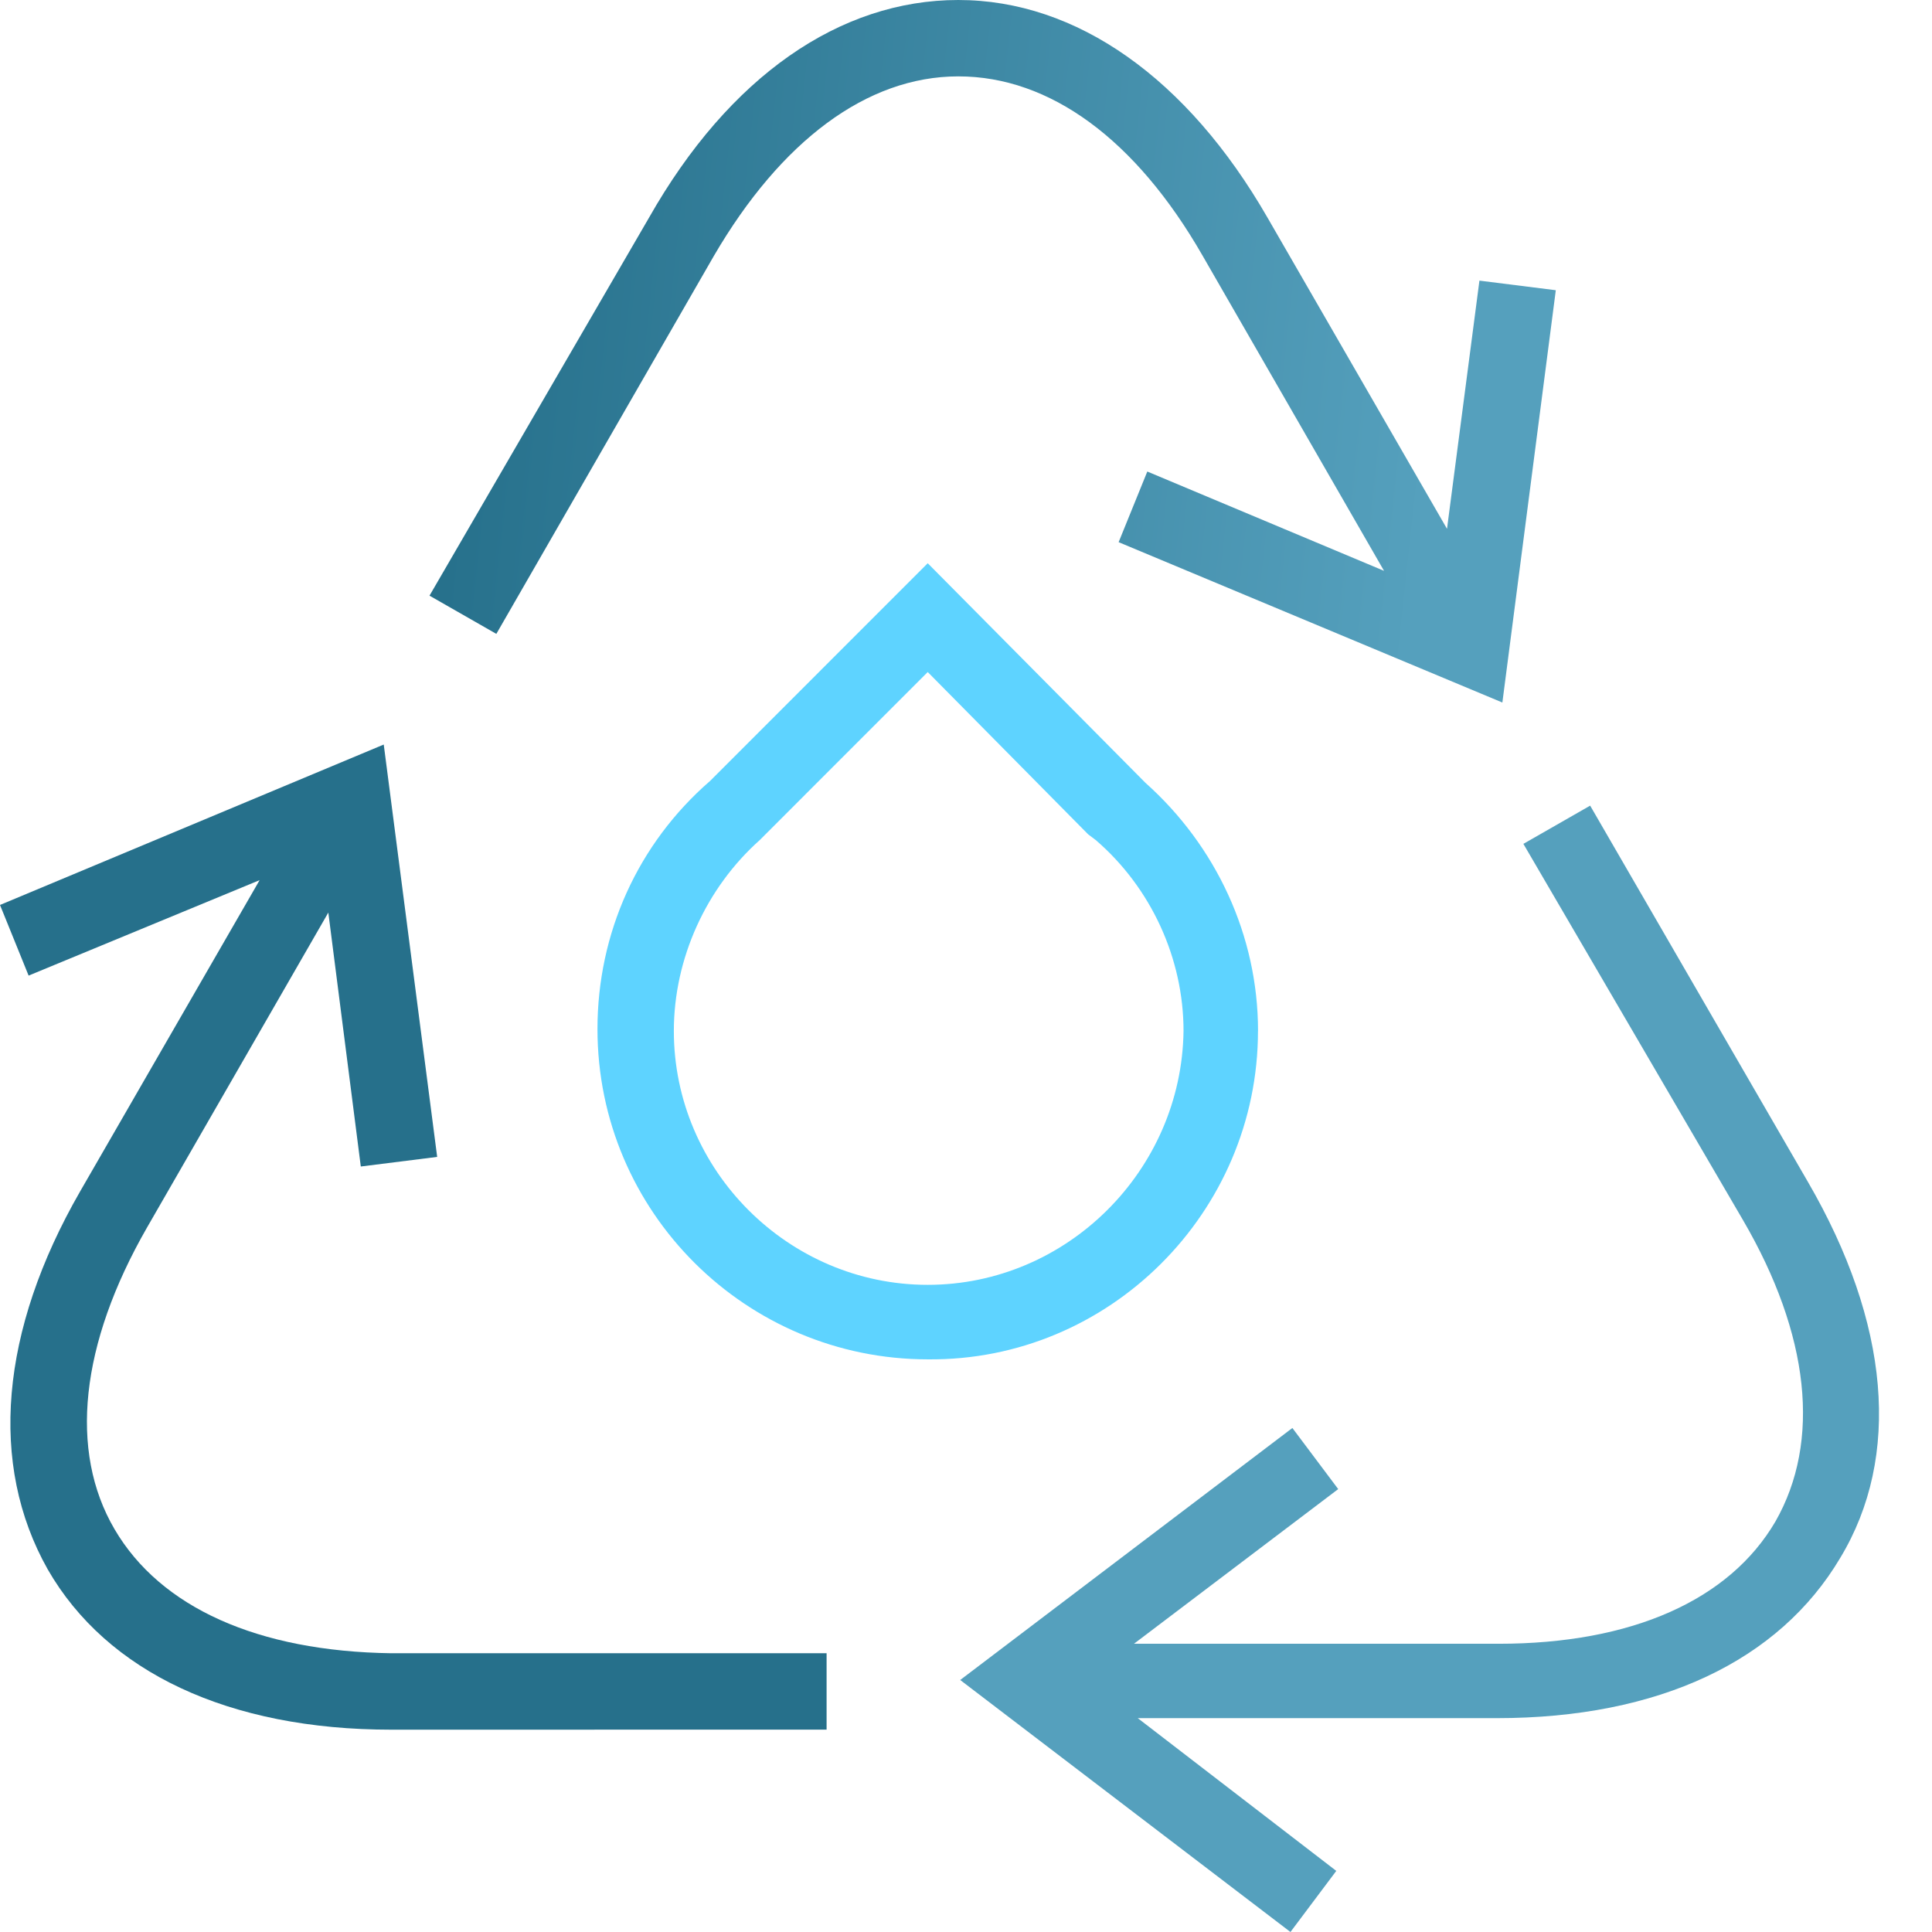 <svg width="32" height="32" viewBox="0 0 32 32" fill="none" xmlns="http://www.w3.org/2000/svg">
<path d="M20.837 17.076C20.837 15.495 20.141 14.009 18.971 12.965L15.366 9.329L11.762 12.934C10.56 13.977 9.896 15.463 9.896 17.044C9.896 20.08 12.363 22.515 15.367 22.515C18.37 22.546 20.836 20.08 20.836 17.076H20.837ZM15.366 21.281C13.058 21.281 11.161 19.384 11.161 17.076C11.161 15.874 11.698 14.704 12.584 13.914L15.366 11.131L18.023 13.819L18.149 13.914C19.066 14.704 19.603 15.874 19.603 17.076C19.572 19.384 17.674 21.281 15.366 21.281L15.366 21.281Z" fill="#5ED3FF"/>
<path d="M11.825 4.237C12.932 2.34 14.355 1.265 15.873 1.265C17.39 1.265 18.813 2.308 19.92 4.237L22.924 9.455L19.003 7.81L18.528 8.98L24.884 11.636L25.769 4.807L24.504 4.648L23.967 8.759L20.994 3.605C19.666 1.297 17.832 0 15.872 0C13.912 0 12.078 1.265 10.75 3.605L7.114 9.866L8.221 10.499L11.825 4.237Z" fill="url(#paint0_linear_2_1345)"/>
<path d="M1.897 25.328C1.138 24.032 1.328 22.261 2.435 20.332L5.438 15.115L5.976 19.321L7.241 19.162L6.356 12.332L0 14.989L0.474 16.159L4.3 14.578L1.328 19.732C-5.73059e-05 22.04 -0.19 24.254 0.79 25.993C1.771 27.7 3.794 28.649 6.482 28.649L13.691 28.648V27.383H6.482C4.268 27.352 2.656 26.625 1.897 25.328L1.897 25.328Z" fill="#26708B"/>
<path d="M29.943 19.573L26.338 13.344L25.232 13.977L28.868 20.206C29.975 22.103 30.165 23.874 29.406 25.202C28.647 26.499 27.034 27.226 24.821 27.226H18.782L22.165 24.664L21.406 23.652L15.904 27.826L21.374 32L22.133 30.988L18.845 28.458H24.79C27.477 28.458 29.469 27.51 30.481 25.802C31.493 24.126 31.303 21.913 29.943 19.573V19.573Z" fill="#55A0BD"/>
<defs>
<linearGradient id="paint0_linear_2_1345" x1="7" y1="9.75" x2="23.25" y2="11.5" gradientUnits="userSpaceOnUse">
<stop stop-color="#26708B"/>
<stop offset="1" stop-color="#55A0BD"/>
</linearGradient>
</defs>
</svg>
